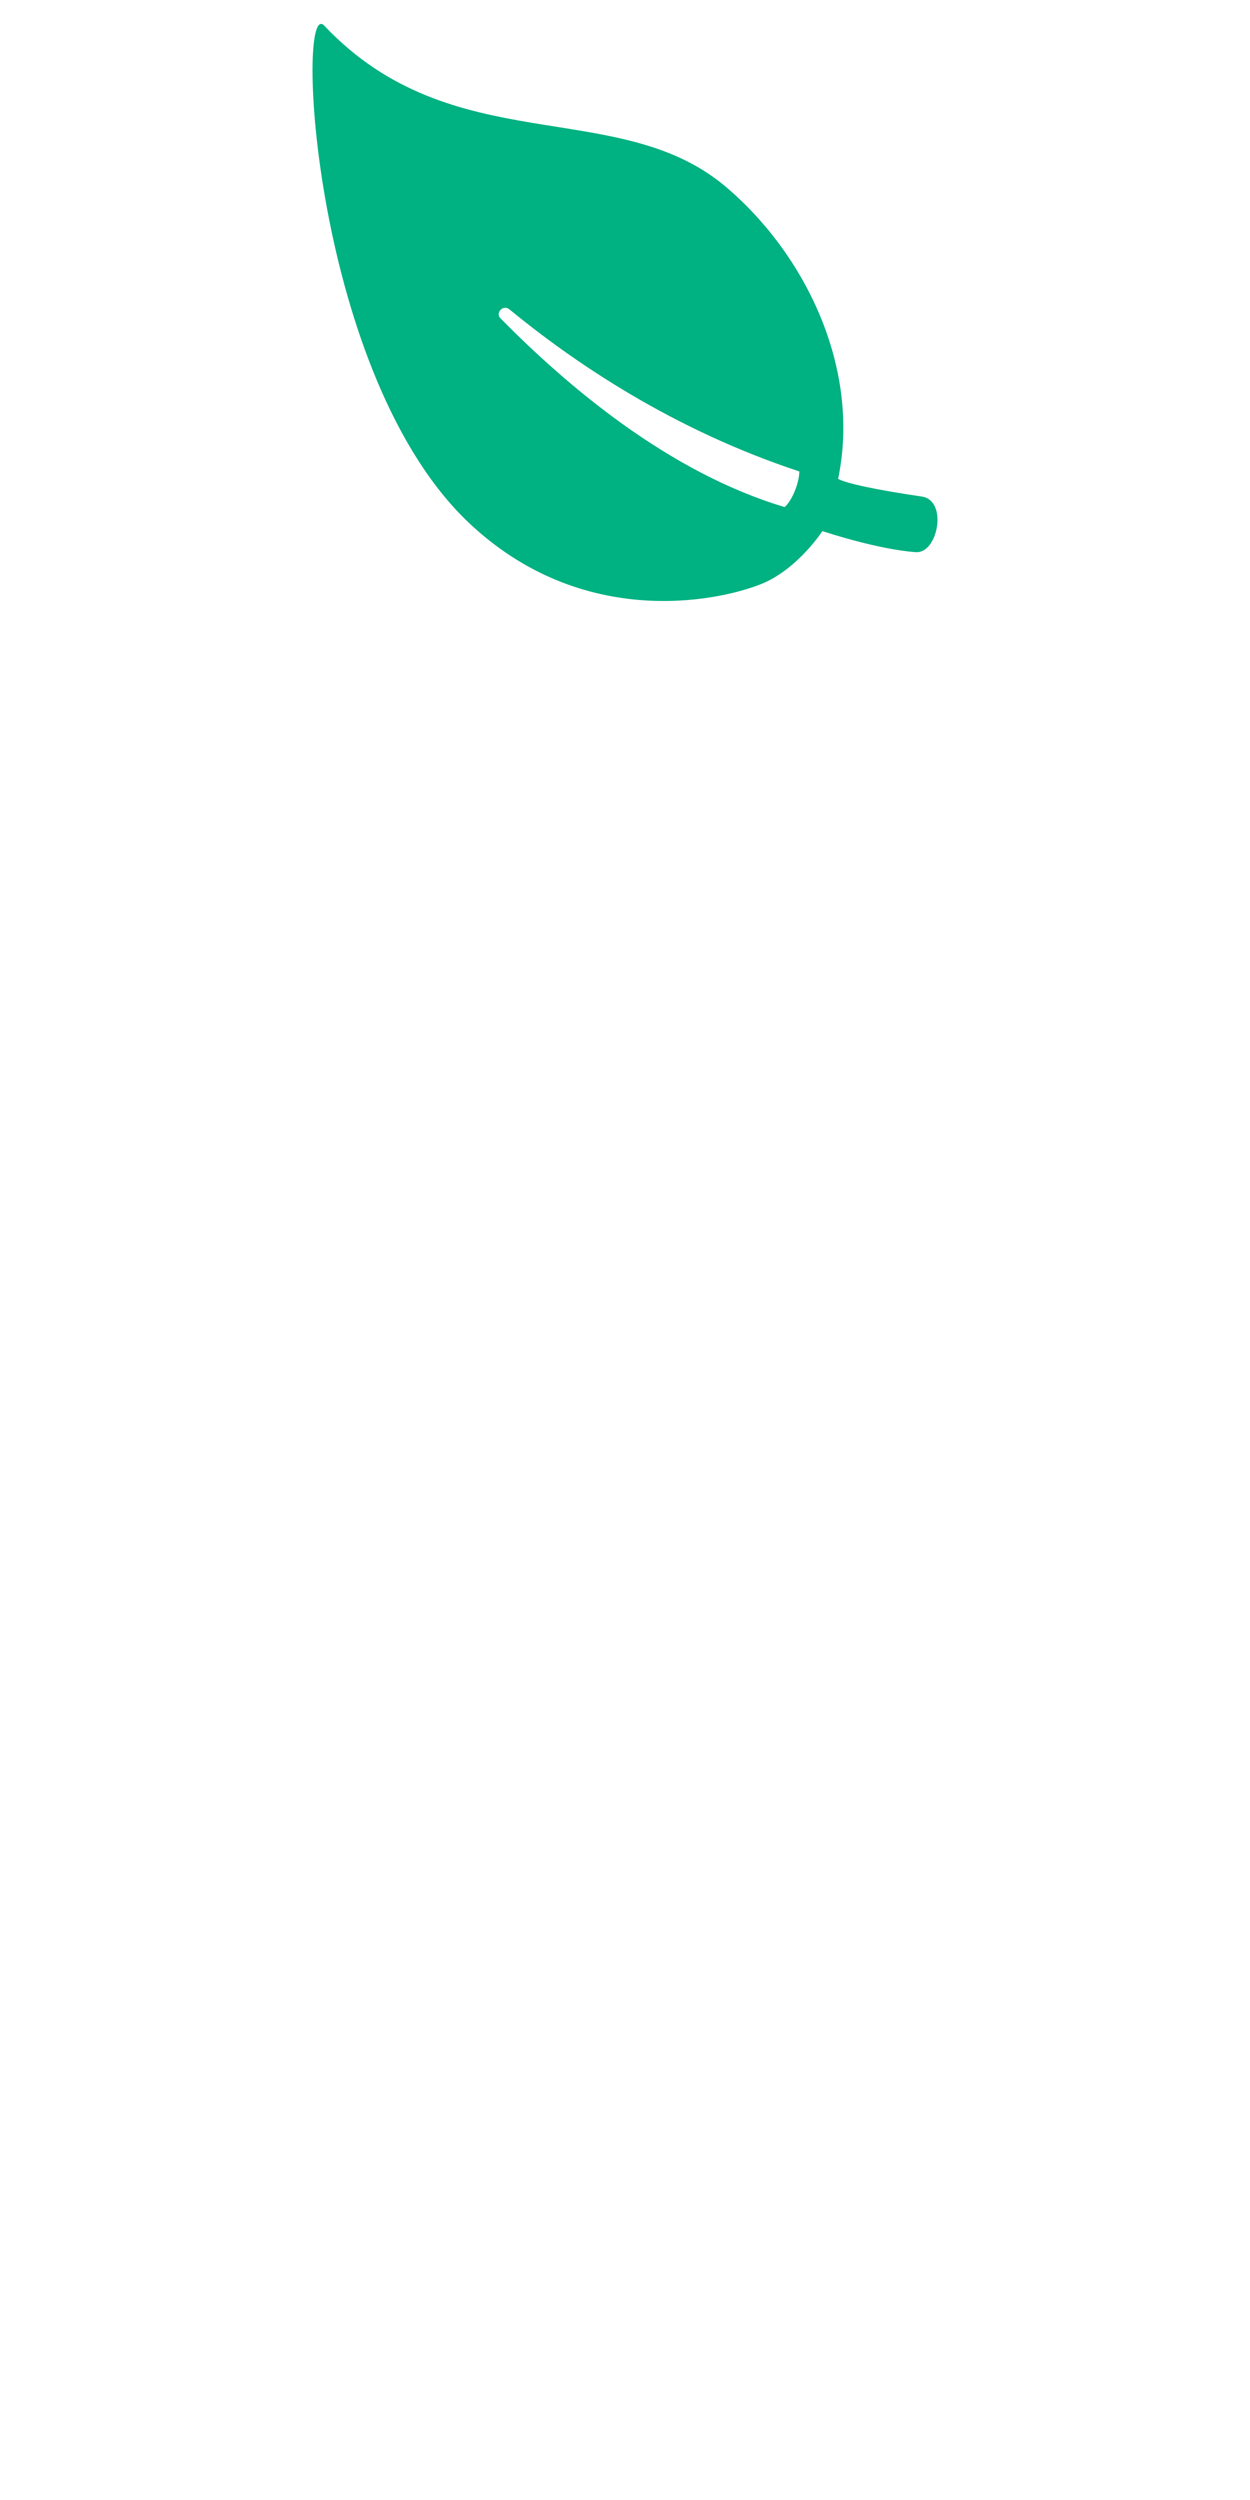 <?xml version="1.0" encoding="utf-8"?>
<!-- Generator: Adobe Illustrator 19.0.0, SVG Export Plug-In . SVG Version: 6.00 Build 0)  -->
<svg version="1.1" id="Layer_1" xmlns="http://www.w3.org/2000/svg" xmlns:xlink="http://www.w3.org/1999/xlink" x="0px" y="0px"
	 viewBox="-256 0 1024 2048" xml:space="preserve">
<g id="XMLID_1_">
	<path fill="#00b181" id="XMLID_5_" d="M499.3,406.8c-63.6-9.4-68.7-14.6-68.7-14.6c18.9-91.1-27.5-185.5-93.6-240.5
		c-88.5-73-222.5-19.8-327.3-130.6C-14.3-4.7-0.6,310.6,130.8,430.8c95.3,87.6,208.7,60.1,239.7,46.4c28.3-12.9,47.2-42.1,47.2-42.1
		c50.7,16.3,76.4,17.2,76.4,17.2C512.2,454,520.8,410.2,499.3,406.8L499.3,406.8z M386.8,415.4C291.5,387,208.1,315.7,154,260.8
		c-4.3-4.3,1.7-11.2,6.9-7.7c53.3,43.8,134,98.8,237.9,133.1C398.8,395.6,392.8,410.2,386.8,415.4z"/>
</g>
</svg>
